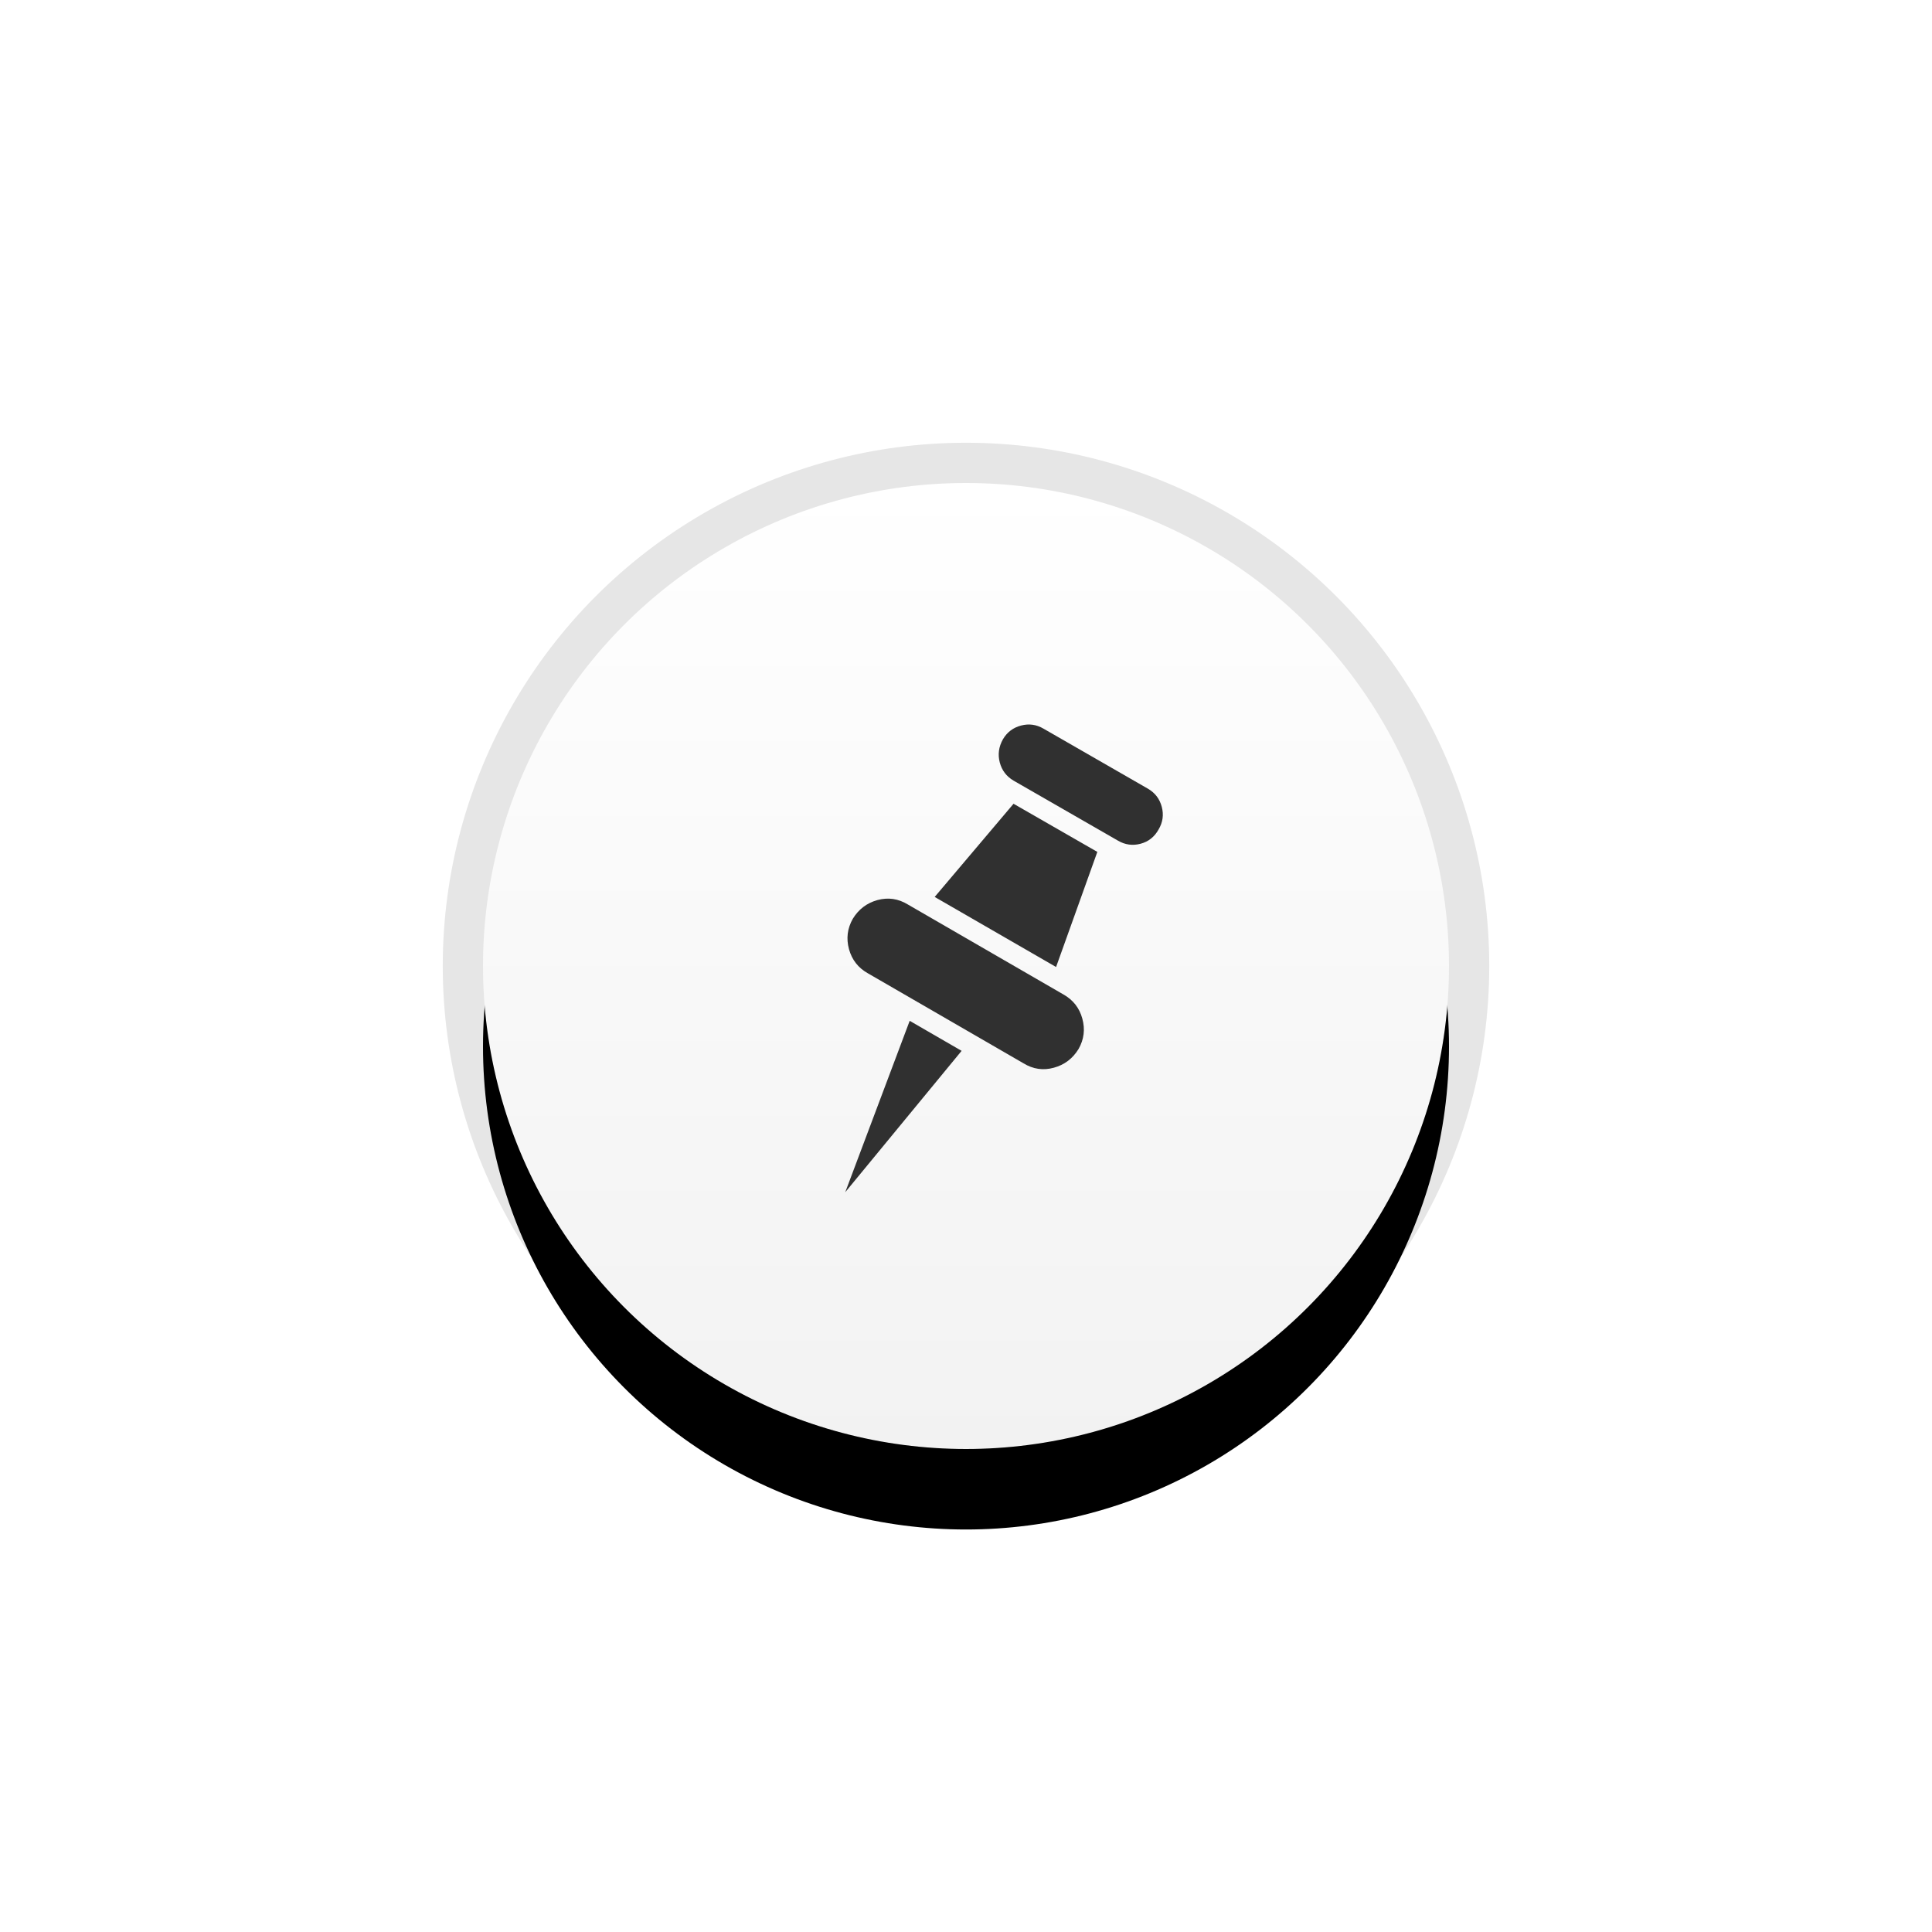 <?xml version="1.0" encoding="UTF-8"?>
<svg width="48px" height="48px" viewBox="0 0 48 48" version="1.1" xmlns="http://www.w3.org/2000/svg" xmlns:xlink="http://www.w3.org/1999/xlink">
    <!-- Generator: Sketch 46.2 (44496) - http://www.bohemiancoding.com/sketch -->
    <title>unsticked_normal</title>
    <desc>Created with Sketch.</desc>
    <defs>
        <linearGradient x1="50%" y1="0%" x2="50%" y2="100%" id="linearGradient-1">
            <stop stop-color="#FFFFFF" offset="0%"></stop>
            <stop stop-color="#F2F2F2" offset="100%"></stop>
        </linearGradient>
        <circle id="path-2" cx="12" cy="12" r="12"></circle>
        <filter x="-58.3%" y="-50.0%" width="216.7%" height="216.7%" filterUnits="objectBoundingBox" id="filter-3">
            <feMorphology radius="1" operator="dilate" in="SourceAlpha" result="shadowSpreadOuter1"></feMorphology>
            <feOffset dx="0" dy="2" in="shadowSpreadOuter1" result="shadowOffsetOuter1"></feOffset>
            <feGaussianBlur stdDeviation="4" in="shadowOffsetOuter1" result="shadowBlurOuter1"></feGaussianBlur>
            <feComposite in="shadowBlurOuter1" in2="SourceAlpha" operator="out" result="shadowBlurOuter1"></feComposite>
            <feColorMatrix values="0 0 0 0 0   0 0 0 0 0   0 0 0 0 0  0 0 0 0.2 0" type="matrix" in="shadowBlurOuter1"></feColorMatrix>
        </filter>
    </defs>
    <g id="最大化最小化" stroke="none" stroke-width="1" fill="none" fill-rule="evenodd">
        <g id="unsticked_normal">
            <g id="Group-6" transform="translate(12, 12)">
                <g id="Oval">
                    <use fill="black" fill-opacity="1" filter="url(#filter-3)" xlink:href="#path-2"></use>
                    <use fill="url(#linearGradient-1)" fill-rule="evenodd" xlink:href="#path-2"></use>
                    <circle stroke-opacity="0.1" stroke="#000000" stroke-width="1" cx="12" cy="12" r="12.5"></circle>
                </g>
                <path d="M14.424,12.709 L10.554,10.471 C10.316,10.326 10.065,10.29 9.8,10.362 C9.536,10.435 9.332,10.59 9.187,10.828 C9.052,11.067 9.021,11.318 9.093,11.582 C9.166,11.846 9.321,12.046 9.56,12.18 L13.429,14.418 C13.668,14.564 13.919,14.6 14.183,14.527 C14.447,14.455 14.652,14.299 14.797,14.061 C14.932,13.823 14.963,13.571 14.89,13.307 C14.818,13.043 14.662,12.844 14.424,12.709 L14.424,12.709 Z M11.222,10.284 L14.238,12.025 L15.263,9.165 L13.181,7.969 L11.222,10.284 L11.222,10.284 Z M9,17.62 L11.891,14.108 L10.601,13.362 L9,17.62 L9,17.62 Z M16.522,7.596 L13.927,6.104 C13.751,6 13.564,5.974 13.367,6.026 C13.17,6.078 13.02,6.192 12.917,6.368 C12.813,6.554 12.787,6.746 12.839,6.943 C12.891,7.14 13.005,7.29 13.181,7.394 L15.776,8.886 C15.952,8.989 16.139,9.015 16.336,8.963 C16.533,8.911 16.683,8.792 16.786,8.606 C16.89,8.43 16.916,8.243 16.864,8.046 C16.812,7.849 16.698,7.699 16.522,7.596 L16.522,7.596 Z" id="Page-1" fill="#303030"></path>
            </g>
        </g>
    </g>
</svg>